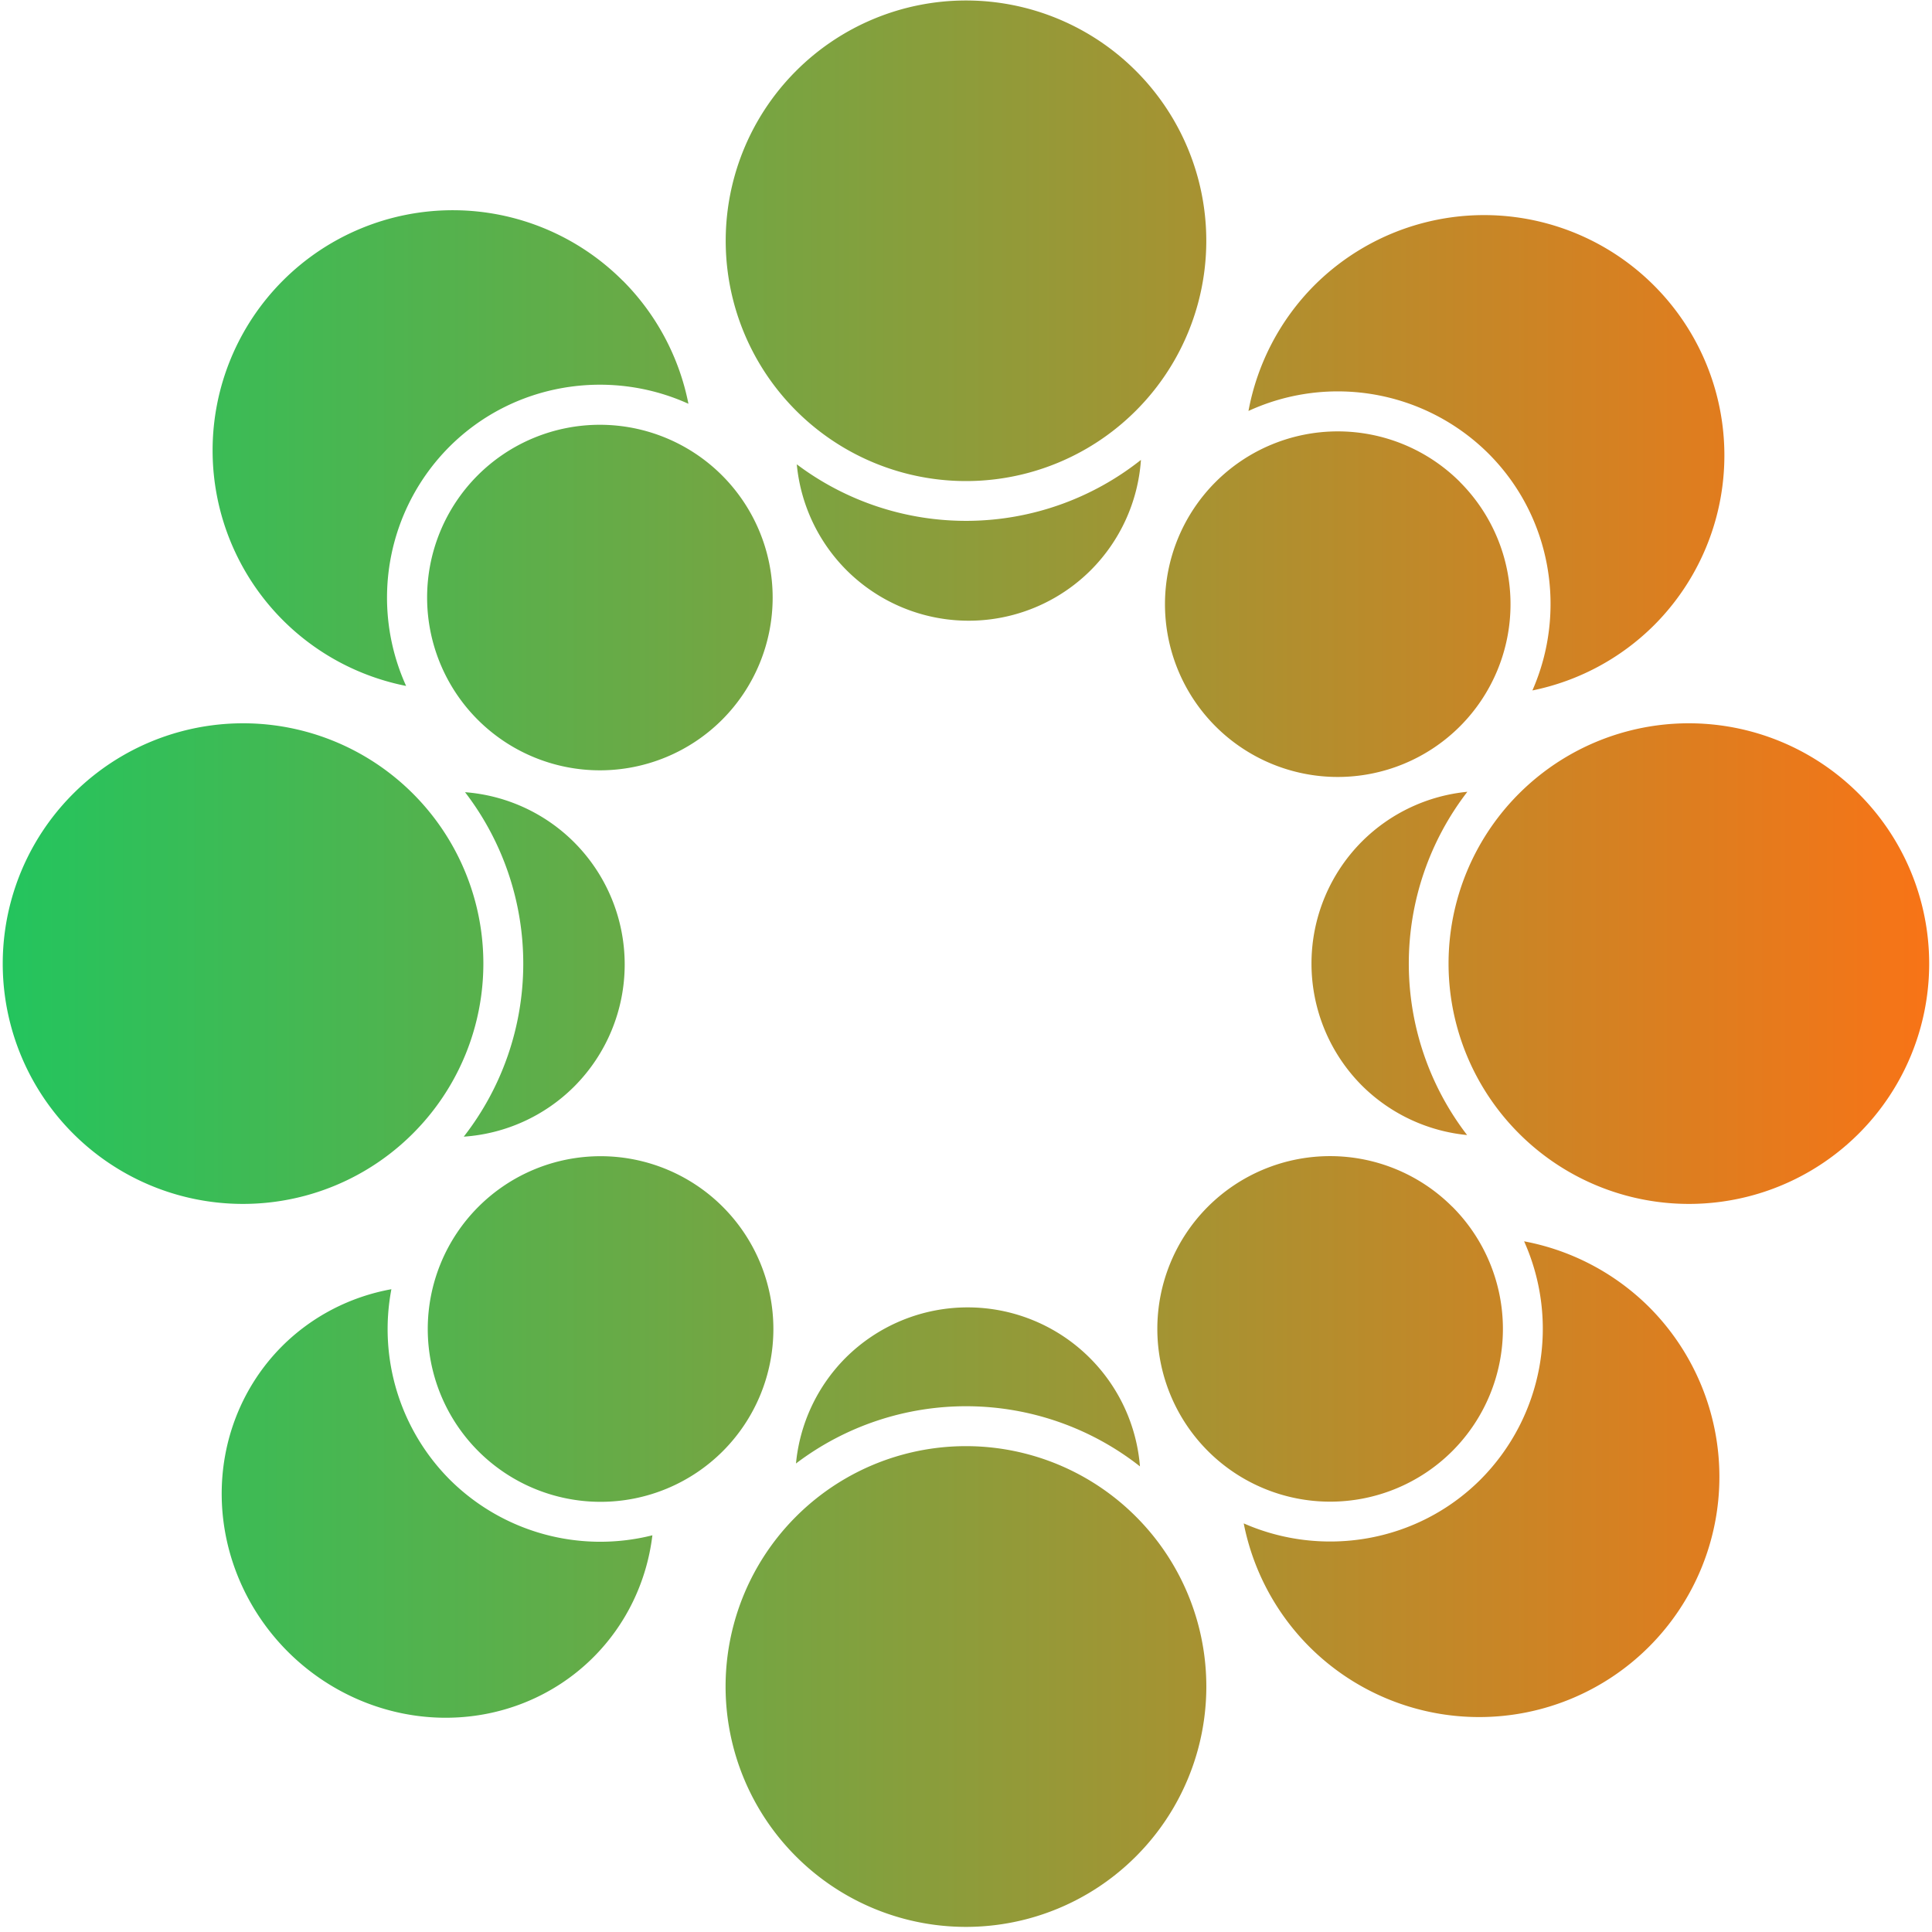 <svg xmlns="http://www.w3.org/2000/svg" role="img" viewBox="0 0 24 24" width="96px" height="96px">
<linearGradient id="success-main-gradient">
    <stop stop-color="#22c55e" offset="0%"></stop>
    <stop stop-color="#f97316" offset="100%"></stop>
</linearGradient>
<path fill="url(#success-main-gradient)" d="M20.547 3.547a2.984 2.984 45 00-4.221-.001 2.984 2.984 45 00-.817 1.559 2.654 2.654 45 012.981.529c.793.793.974 1.972.546 2.943a2.984 2.984 45 001.51-.809A2.984 2.984 45 0020.547 3.547zM14.11.88A2.984 2.984 45 009.89.88 2.984 2.984 45 009.889 5.101 2.984 2.984 45 0014.111 5.101 2.984 2.984 45 0014.11.88zm8.98 8.98a2.984 2.984 45 00-4.221-.001 2.984 2.984 45 000 4.221 2.984 2.984 45 004.222.001 2.984 2.984 45 00-.001-4.221zm-4.953-3.872a2.147 2.147 45 00-3.036-.001 2.147 2.147 45 00-.001 3.036 2.147 2.147 45 003.036-0 2.147 2.147 45 00-.001-3.036zM14.172 5.714a3.497 3.497 45 01-4.274.054 2.147 2.147 45 00.615 1.312A2.147 2.147 45 0013.551 7.082a2.147 2.147 45 00.622-1.366zm4.055 4.122a2.147 2.147 45 00-1.307.616 2.147 2.147 45 00.001 3.036 2.147 2.147 45 001.304.612 3.494 3.494 45 01.003-4.264zM7.735 3.486A2.984 2.984 45 003.515 3.485a2.984 2.984 45 000 4.22 2.984 2.984 45 001.53.816A2.655 2.655 45 015.581 5.551c.8-.8 1.995-.978 2.971-.535a2.984 2.984 45 00-.817-1.531zm12.749 12.749a2.984 2.984 45 00-1.551-.815 2.655 2.655 45 01-.54 2.958c-.792.792-1.971.974-2.943.546a2.984 2.984 45 00.815 1.532A2.984 2.984 45 0020.485 20.456a2.984 2.984 45 00-0-4.22zm-11.515-10.33A2.147 2.147 45 005.934 5.905a2.147 2.147 45 000 3.035A2.147 2.147 45 008.97 8.941a2.147 2.147 45 00-.001-3.036zm9.071 9.085a2.147 2.147 45 00-3.035 0 2.147 2.147 45 000 3.035 2.147 2.147 45 003.036.001 2.147 2.147 45 00-0-3.036zM7.132 10.463a2.147 2.147 45 00-1.355-.622 3.496 3.496 45 01-.016 4.279 2.147 2.147 45 001.371-.622 2.147 2.147 45 00-.001-3.036zm6.406 6.406a2.147 2.147 45 00-3.035 0 2.147 2.147 45 00-.615 1.311 3.495 3.495 45 014.273.036 2.147 2.147 45 00-.622-1.346zm-8.408-7.01a2.984 2.984 45 00-4.221.001 2.984 2.984 45 00-.001 4.221 2.984 2.984 45 004.222-.001 2.984 2.984 45 00-0-4.221zm8.98 8.98a2.984 2.984 45 00-4.221 0 2.984 2.984 45 00-.001 4.222 2.984 2.984 45 004.223-0 2.984 2.984 45 00-.001-4.222zm-5.132-3.848a2.147 2.147 45 00-3.036.001A2.147 2.147 45 005.943 18.028a2.147 2.147 45 003.035-0A2.147 2.147 45 008.979 14.992zm-.874 4.081A2.65 2.65 45 015.589 18.382a2.65 2.65 45 01-.727-2.367 2.734 2.635 45 00-1.356.706A2.734 2.635 45 003.575 20.517a2.734 2.635 45 003.796.07 2.734 2.635 45 00.733-1.513z"></path>
</svg>